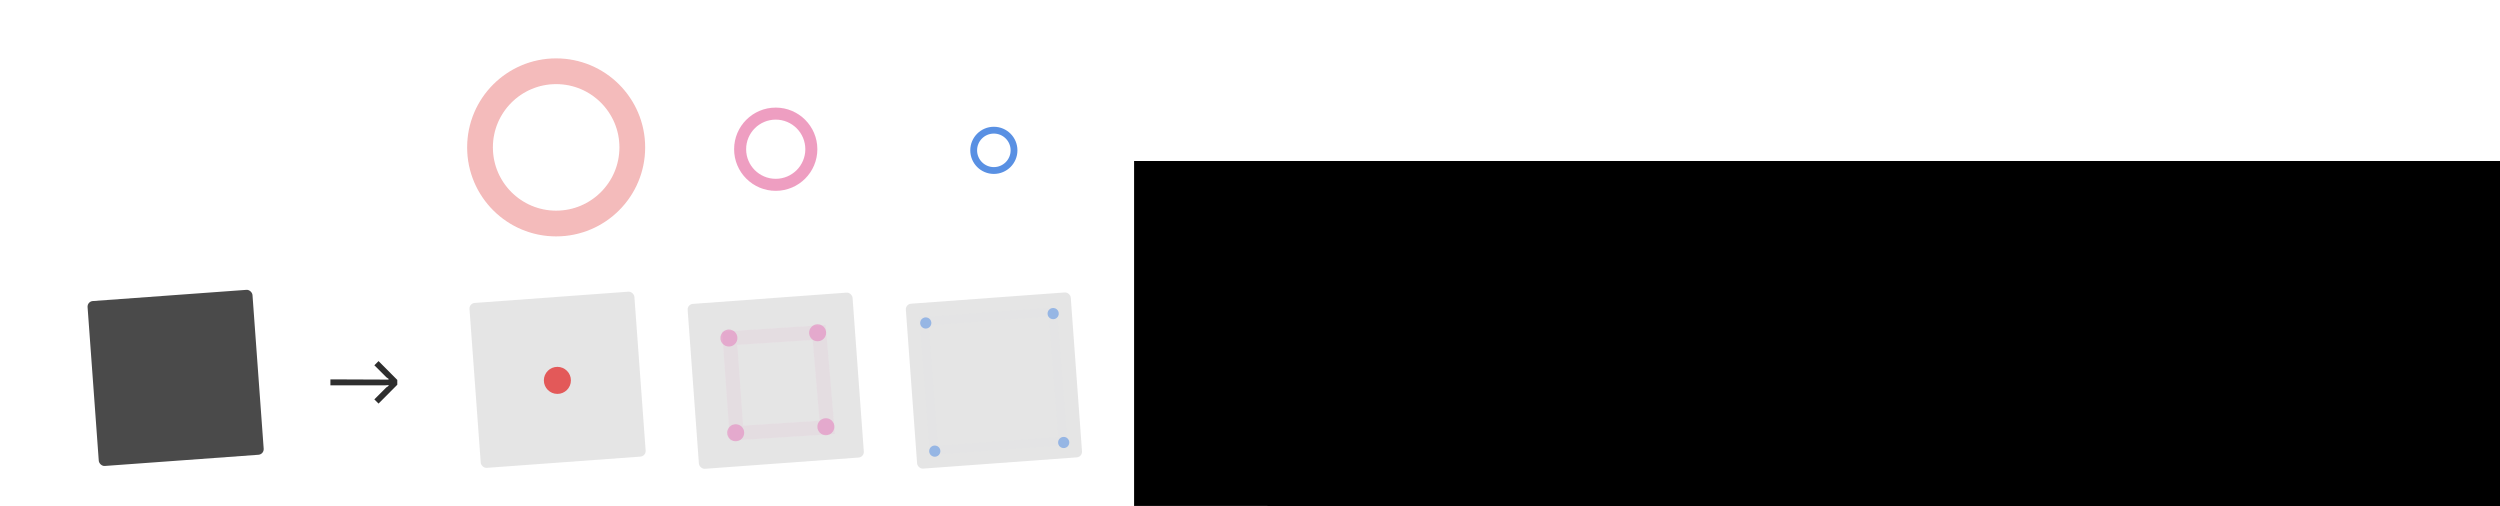 <?xml version="1.0" encoding="UTF-8" standalone="no"?>
<!-- Created with Inkscape (http://www.inkscape.org/) -->

<svg
   xmlns:dc="http://purl.org/dc/elements/1.1/"
   xmlns:cc="http://creativecommons.org/ns#"
   xmlns:rdf="http://www.w3.org/1999/02/22-rdf-syntax-ns#"
   xmlns:svg="http://www.w3.org/2000/svg"
   xmlns="http://www.w3.org/2000/svg"
   xmlns:xlink="http://www.w3.org/1999/xlink"
   xmlns:sodipodi="http://sodipodi.sourceforge.net/DTD/sodipodi-0.dtd"
   xmlns:inkscape="http://www.inkscape.org/namespaces/inkscape"
   width="840"
   height="170"
   viewBox="0 0 222.25 44.979"
   version="1.1"
   id="svg25306"
   sodipodi:docname="g_responses_skeleton.svg"
   inkscape:export-filename="/home/sebastian/projects/YinYangFit/docs/img/g_responses.png"
   inkscape:export-xdpi="199.95"
   inkscape:export-ydpi="199.95"
   inkscape:version="0.92.3 (2405546, 2018-03-11)">
  <defs
     id="defs25300">
    <linearGradient
       inkscape:collect="always"
       id="linearGradient29593">
      <stop
         style="stop-color:#e35959;stop-opacity:0.75"
         offset="0"
         id="stop29587" />
      <stop
         id="stop29589"
         offset="0.826"
         style="stop-color:#e35959;stop-opacity:0.486;" />
      <stop
         style="stop-color:#e35959;stop-opacity:0.096"
         offset="1"
         id="stop29591" />
    </linearGradient>
    <linearGradient
       inkscape:collect="always"
       id="linearGradient29102">
      <stop
         style="stop-color:#e35959;stop-opacity:1"
         offset="0"
         id="stop29098" />
      <stop
         style="stop-color:#e35959;stop-opacity:0.096"
         offset="1"
         id="stop29100" />
    </linearGradient>
    <filter
       inkscape:collect="always"
       style="color-interpolation-filters:sRGB"
       id="filter24192"
       x="-0.084"
       width="1.168"
       y="-0.084"
       height="1.168">
      <feGaussianBlur
         inkscape:collect="always"
         stdDeviation="0.589"
         id="feGaussianBlur24194" />
    </filter>
    <filter
       inkscape:collect="always"
       style="color-interpolation-filters:sRGB"
       id="filter26788"
       x="-0.574"
       width="2.147"
       y="-0.574"
       height="2.147">
      <feGaussianBlur
         inkscape:collect="always"
         stdDeviation="0.575"
         id="feGaussianBlur26790" />
    </filter>
    <filter
       inkscape:collect="always"
       style="color-interpolation-filters:sRGB"
       id="filter26902"
       x="-0.144"
       width="1.288"
       y="-0.144"
       height="1.288">
      <feGaussianBlur
         inkscape:collect="always"
         stdDeviation="1.01"
         id="feGaussianBlur26904" />
    </filter>
    <filter
       inkscape:collect="always"
       style="color-interpolation-filters:sRGB"
       id="filter26914"
       x="-0.124"
       width="1.247"
       y="-0.124"
       height="1.247">
      <feGaussianBlur
         inkscape:collect="always"
         stdDeviation="0.867"
         id="feGaussianBlur26916" />
    </filter>
    <filter
       inkscape:collect="always"
       style="color-interpolation-filters:sRGB"
       id="filter26914-9"
       x="-0.124"
       width="1.247"
       y="-0.124"
       height="1.247">
      <feGaussianBlur
         inkscape:collect="always"
         stdDeviation="0.867"
         id="feGaussianBlur26916-0" />
    </filter>
    <filter
       inkscape:collect="always"
       style="color-interpolation-filters:sRGB"
       id="filter27098"
       x="-0.25"
       width="1.499"
       y="-0.25"
       height="1.499">
      <feGaussianBlur
         inkscape:collect="always"
         stdDeviation="0.25"
         id="feGaussianBlur27100" />
    </filter>
    <filter
       inkscape:collect="always"
       style="color-interpolation-filters:sRGB"
       id="filter27098-2"
       x="-0.25"
       width="1.499"
       y="-0.25"
       height="1.499">
      <feGaussianBlur
         inkscape:collect="always"
         stdDeviation="0.25"
         id="feGaussianBlur27100-4" />
    </filter>
    <filter
       inkscape:collect="always"
       style="color-interpolation-filters:sRGB"
       id="filter27098-2-1"
       x="-0.25"
       width="1.499"
       y="-0.25"
       height="1.499">
      <feGaussianBlur
         inkscape:collect="always"
         stdDeviation="0.25"
         id="feGaussianBlur27100-4-8" />
    </filter>
    <filter
       inkscape:collect="always"
       style="color-interpolation-filters:sRGB"
       id="filter27098-2-1-5"
       x="-0.25"
       width="1.499"
       y="-0.25"
       height="1.499">
      <feGaussianBlur
         inkscape:collect="always"
         stdDeviation="0.25"
         id="feGaussianBlur27100-4-8-2" />
    </filter>
    <filter
       inkscape:collect="always"
       style="color-interpolation-filters:sRGB"
       id="filter27427"
       x="-0.353"
       width="1.707"
       y="-0.353"
       height="1.707">
      <feGaussianBlur
         inkscape:collect="always"
         stdDeviation="0.354"
         id="feGaussianBlur27429" />
    </filter>
    <filter
       inkscape:collect="always"
       style="color-interpolation-filters:sRGB"
       id="filter27431"
       x="-0.353"
       width="1.707"
       y="-0.353"
       height="1.707">
      <feGaussianBlur
         inkscape:collect="always"
         stdDeviation="0.354"
         id="feGaussianBlur27433" />
    </filter>
    <filter
       inkscape:collect="always"
       style="color-interpolation-filters:sRGB"
       id="filter27435"
       x="-0.353"
       width="1.707"
       y="-0.353"
       height="1.707">
      <feGaussianBlur
         inkscape:collect="always"
         stdDeviation="0.354"
         id="feGaussianBlur27437" />
    </filter>
    <filter
       inkscape:collect="always"
       style="color-interpolation-filters:sRGB"
       id="filter27439"
       x="-0.353"
       width="1.707"
       y="-0.353"
       height="1.707">
      <feGaussianBlur
         inkscape:collect="always"
         stdDeviation="0.354"
         id="feGaussianBlur27441" />
    </filter>
    <filter
       inkscape:collect="always"
       style="color-interpolation-filters:sRGB"
       id="filter26914-97"
       x="-0.124"
       width="1.247"
       y="-0.124"
       height="1.247">
      <feGaussianBlur
         inkscape:collect="always"
         stdDeviation="0.867"
         id="feGaussianBlur26916-06" />
    </filter>
    <filter
       inkscape:collect="always"
       style="color-interpolation-filters:sRGB"
       id="filter29019"
       x="-0.118"
       width="1.237"
       y="-0.115"
       height="1.229">
      <feGaussianBlur
         inkscape:collect="always"
         stdDeviation="0.427"
         id="feGaussianBlur29021" />
    </filter>
    <filter
       inkscape:collect="always"
       style="color-interpolation-filters:sRGB"
       id="filter29092"
       x="-0.065"
       width="1.13"
       y="-0.753"
       height="2.506">
      <feGaussianBlur
         inkscape:collect="always"
         stdDeviation="0.261"
         id="feGaussianBlur29094" />
    </filter>
    <linearGradient
       inkscape:collect="always"
       xlink:href="#linearGradient29102"
       id="linearGradient29104"
       x1="31.335"
       y1="255.623"
       x2="31.756"
       y2="261.012"
       gradientUnits="userSpaceOnUse"
       spreadMethod="reflect" />
    <filter
       inkscape:collect="always"
       style="color-interpolation-filters:sRGB"
       id="filter29354-9"
       x="-0.403"
       width="1.806"
       y="-0.097"
       height="1.193">
      <feGaussianBlur
         inkscape:collect="always"
         stdDeviation="0.44"
         id="feGaussianBlur29356-1" />
    </filter>
    <linearGradient
       inkscape:collect="always"
       xlink:href="#linearGradient29593"
       id="linearGradient29539"
       gradientUnits="userSpaceOnUse"
       gradientTransform="translate(54.523)"
       x1="31.335"
       y1="255.623"
       x2="31.727"
       y2="261.267"
       spreadMethod="reflect" />
    <filter
       inkscape:collect="always"
       style="color-interpolation-filters:sRGB"
       id="filter29354-9-2"
       x="-0.403"
       width="1.806"
       y="-0.097"
       height="1.193">
      <feGaussianBlur
         inkscape:collect="always"
         stdDeviation="0.44"
         id="feGaussianBlur29356-1-2" />
    </filter>
    <filter
       inkscape:collect="always"
       style="color-interpolation-filters:sRGB"
       id="filter29896"
       x="-0.046"
       width="1.091"
       y="-0.046"
       height="1.091">
      <feGaussianBlur
         inkscape:collect="always"
         stdDeviation="0.234"
         id="feGaussianBlur29898" />
    </filter>
    <filter
       inkscape:collect="always"
       style="color-interpolation-filters:sRGB"
       id="filter29354-2-8"
       x="-0.403"
       width="1.806"
       y="-0.097"
       height="1.193">
      <feGaussianBlur
         inkscape:collect="always"
         stdDeviation="0.44"
         id="feGaussianBlur29356-0-9" />
    </filter>
    <linearGradient
       inkscape:collect="always"
       xlink:href="#linearGradient29102"
       id="linearGradient30003"
       gradientUnits="userSpaceOnUse"
       gradientTransform="translate(0.287,52.462)"
       x1="31.335"
       y1="255.623"
       x2="31.756"
       y2="261.012"
       spreadMethod="reflect" />
    <filter
       inkscape:collect="always"
       style="color-interpolation-filters:sRGB"
       id="filter30628"
       x="-0.148"
       width="1.296"
       y="-0.165"
       height="1.33">
      <feGaussianBlur
         inkscape:collect="always"
         stdDeviation="0.345"
         id="feGaussianBlur30630" />
    </filter>
    <filter
       inkscape:collect="always"
       style="color-interpolation-filters:sRGB"
       id="filter26788-2-9"
       x="-0.574"
       width="2.147"
       y="-0.574"
       height="2.147">
      <feGaussianBlur
         inkscape:collect="always"
         stdDeviation="0.575"
         id="feGaussianBlur26790-8-5" />
    </filter>
    <filter
       inkscape:collect="always"
       style="color-interpolation-filters:sRGB"
       id="filter26788-2-9-5"
       x="-0.574"
       width="2.147"
       y="-0.574"
       height="2.147">
      <feGaussianBlur
         inkscape:collect="always"
         stdDeviation="0.575"
         id="feGaussianBlur26790-8-5-2" />
    </filter>
    <filter
       inkscape:collect="always"
       style="color-interpolation-filters:sRGB"
       id="filter26788-2-9-5-9"
       x="-0.574"
       width="2.147"
       y="-0.574"
       height="2.147">
      <feGaussianBlur
         inkscape:collect="always"
         stdDeviation="0.575"
         id="feGaussianBlur26790-8-5-2-4" />
    </filter>
    <filter
       inkscape:collect="always"
       style="color-interpolation-filters:sRGB"
       id="filter26788-2-6"
       x="-0.574"
       width="2.147"
       y="-0.574"
       height="2.147">
      <feGaussianBlur
         inkscape:collect="always"
         stdDeviation="0.575"
         id="feGaussianBlur26790-8-3" />
    </filter>
    <filter
       inkscape:collect="always"
       style="color-interpolation-filters:sRGB"
       id="filter26788-2-6-8"
       x="-0.574"
       width="2.147"
       y="-0.574"
       height="2.147">
      <feGaussianBlur
         inkscape:collect="always"
         stdDeviation="0.575"
         id="feGaussianBlur26790-8-3-8" />
    </filter>
    <filter
       inkscape:collect="always"
       style="color-interpolation-filters:sRGB"
       id="filter26788-2-9-6"
       x="-0.574"
       width="2.147"
       y="-0.574"
       height="2.147">
      <feGaussianBlur
         inkscape:collect="always"
         stdDeviation="0.575"
         id="feGaussianBlur26790-8-5-5" />
    </filter>
    <filter
       inkscape:collect="always"
       style="color-interpolation-filters:sRGB"
       id="filter26788-2-9-5-1"
       x="-0.574"
       width="2.147"
       y="-0.574"
       height="2.147">
      <feGaussianBlur
         inkscape:collect="always"
         stdDeviation="0.575"
         id="feGaussianBlur26790-8-5-2-7" />
    </filter>
    <filter
       inkscape:collect="always"
       style="color-interpolation-filters:sRGB"
       id="filter26788-2-9-5-9-1"
       x="-0.574"
       width="2.147"
       y="-0.574"
       height="2.147">
      <feGaussianBlur
         inkscape:collect="always"
         stdDeviation="0.575"
         id="feGaussianBlur26790-8-5-2-4-2" />
    </filter>
    <filter
       inkscape:collect="always"
       style="color-interpolation-filters:sRGB"
       id="filter26788-2-9-5-9-4"
       x="-0.574"
       width="2.147"
       y="-0.574"
       height="2.147">
      <feGaussianBlur
         inkscape:collect="always"
         stdDeviation="0.575"
         id="feGaussianBlur26790-8-5-2-4-7" />
    </filter>
    <filter
       inkscape:collect="always"
       style="color-interpolation-filters:sRGB"
       id="filter26788-2-9-5-3"
       x="-0.574"
       width="2.147"
       y="-0.574"
       height="2.147">
      <feGaussianBlur
         inkscape:collect="always"
         stdDeviation="0.575"
         id="feGaussianBlur26790-8-5-2-9" />
    </filter>
    <filter
       inkscape:collect="always"
       style="color-interpolation-filters:sRGB"
       id="filter26788-2-9-8"
       x="-0.574"
       width="2.147"
       y="-0.574"
       height="2.147">
      <feGaussianBlur
         inkscape:collect="always"
         stdDeviation="0.575"
         id="feGaussianBlur26790-8-5-1" />
    </filter>
    <filter
       inkscape:collect="always"
       style="color-interpolation-filters:sRGB"
       id="filter26788-2-6-6"
       x="-0.574"
       width="2.147"
       y="-0.574"
       height="2.147">
      <feGaussianBlur
         inkscape:collect="always"
         stdDeviation="0.575"
         id="feGaussianBlur26790-8-3-0" />
    </filter>
    <filter
       inkscape:collect="always"
       style="color-interpolation-filters:sRGB"
       id="filter26788-2-9-6-6"
       x="-0.574"
       width="2.147"
       y="-0.574"
       height="2.147">
      <feGaussianBlur
         inkscape:collect="always"
         stdDeviation="0.575"
         id="feGaussianBlur26790-8-5-5-6" />
    </filter>
    <filter
       inkscape:collect="always"
       style="color-interpolation-filters:sRGB"
       id="filter26788-2-9-5-1-2"
       x="-0.574"
       width="2.147"
       y="-0.574"
       height="2.147">
      <feGaussianBlur
         inkscape:collect="always"
         stdDeviation="0.575"
         id="feGaussianBlur26790-8-5-2-7-1" />
    </filter>
    <filter
       inkscape:collect="always"
       style="color-interpolation-filters:sRGB"
       id="filter26788-2-9-5-9-1-6"
       x="-0.574"
       width="2.147"
       y="-0.574"
       height="2.147">
      <feGaussianBlur
         inkscape:collect="always"
         stdDeviation="0.575"
         id="feGaussianBlur26790-8-5-2-4-2-8" />
    </filter>
    <filter
       inkscape:collect="always"
       style="color-interpolation-filters:sRGB"
       id="filter26788-2-6-8-4"
       x="-0.574"
       width="2.147"
       y="-0.574"
       height="2.147">
      <feGaussianBlur
         inkscape:collect="always"
         stdDeviation="0.575"
         id="feGaussianBlur26790-8-3-8-9" />
    </filter>
    <filter
       inkscape:collect="always"
       style="color-interpolation-filters:sRGB"
       id="filter32870"
       x="-0.502"
       width="2.003"
       y="-0.502"
       height="2.003">
      <feGaussianBlur
         inkscape:collect="always"
         stdDeviation="0.503"
         id="feGaussianBlur32872" />
    </filter>
  </defs>
  <sodipodi:namedview
     id="base"
     pagecolor="#ffffff"
     bordercolor="#666666"
     borderopacity="1.0"
     inkscape:pageopacity="0.0"
     inkscape:pageshadow="2"
     inkscape:zoom="1"
     inkscape:cx="-29.834763"
     inkscape:cy="420.93557"
     inkscape:document-units="mm"
     inkscape:current-layer="layer1"
     showgrid="false"
     units="px"
     inkscape:snap-global="false"
     inkscape:measure-start="784.555,359.086"
     inkscape:measure-end="799.172,360.152"
     showguides="false"
     inkscape:window-width="2560"
     inkscape:window-height="1401"
     inkscape:window-x="0"
     inkscape:window-y="19"
     inkscape:window-maximized="1" />
  <g
     inkscape:label="Layer 1"
     inkscape:groupmode="layer"
     id="layer1"
     transform="translate(0,-252.021)">
    <rect
       transform="rotate(-4.185)"
       rx="0.5"
       ry="0.5"
       y="282.787"
       x="40.567"
       height="14.7"
       width="14.7"
       id="rect5894-6-31-8-2-0-1"
       style="opacity:0.142;fill:#2e2e2e;fill-opacity:0.863;stroke:none;stroke-width:0.529;stroke-linecap:round;stroke-linejoin:round;stroke-miterlimit:4;stroke-dasharray:none;stroke-dashoffset:0;stroke-opacity:1;paint-order:normal" />
    <rect
       transform="rotate(-4.167)"
       rx="0.5"
       ry="0.5"
       y="278.646"
       x="-12.532"
       height="14.7"
       width="14.7"
       id="rect5894-6-31-8"
       style="opacity:1;fill:#2e2e2e;fill-opacity:0.863;stroke:none;stroke-width:0.529;stroke-linecap:round;stroke-linejoin:round;stroke-miterlimit:4;stroke-dasharray:none;stroke-dashoffset:0;stroke-opacity:1;paint-order:normal" />
    <circle
       style="opacity:0.643;fill:none;fill-opacity:0.863;stroke:#e35959;stroke-width:2.845;stroke-linecap:round;stroke-linejoin:round;stroke-miterlimit:4;stroke-dasharray:none;stroke-dashoffset:0;stroke-opacity:1;paint-order:normal;filter:url(#filter26902)"
       id="path24110-3-1-5-9-0-2"
       cx="53.519"
       cy="241.828"
       r="8.419"
       transform="matrix(0.804,0,0,0.804,6.413,70.694)" />
    <rect
       transform="rotate(-4.185)"
       rx="0.5"
       ry="0.5"
       y="281.288"
       x="21.23"
       height="14.7"
       width="14.7"
       id="rect5894-6-31-8-2-0"
       style="opacity:0.142;fill:#2e2e2e;fill-opacity:0.863;stroke:none;stroke-width:0.529;stroke-linecap:round;stroke-linejoin:round;stroke-miterlimit:4;stroke-dasharray:none;stroke-dashoffset:0;stroke-opacity:1;paint-order:normal" />
    <circle
       style="opacity:1;fill:#e35959;fill-opacity:1;stroke:none;stroke-width:1.587;stroke-linecap:round;stroke-linejoin:round;stroke-miterlimit:4;stroke-dasharray:none;stroke-dashoffset:0;stroke-opacity:1;paint-order:normal;filter:url(#filter26788)"
       id="path26162"
       cx="49.552"
       cy="285.837"
       r="1.203" />
    <circle
       style="opacity:0.758;fill:none;fill-opacity:0.863;stroke:#e35995;stroke-width:2.845;stroke-linecap:round;stroke-linejoin:round;stroke-miterlimit:4;stroke-dasharray:none;stroke-dashoffset:0;stroke-opacity:1;paint-order:normal;filter:url(#filter26914)"
       id="path24110-3-1-5-9-0-2-0"
       cx="53.519"
       cy="241.828"
       r="8.419"
       transform="matrix(0.376,0,0,0.376,48.839,174.359)" />
    <circle
       style="opacity:1;fill:none;fill-opacity:0.863;stroke:#5990e3;stroke-width:2.845;stroke-linecap:round;stroke-linejoin:round;stroke-miterlimit:4;stroke-dasharray:none;stroke-dashoffset:0;stroke-opacity:1;paint-order:normal;filter:url(#filter26914-97)"
       id="path24110-3-1-5-9-0-2-0-2"
       cx="53.519"
       cy="241.828"
       r="8.419"
       transform="matrix(0.213,0,0,0.213,76.954,213.877)" />
    <circle
       style="opacity:0.625;fill:#e359ab;fill-opacity:1;stroke:none;stroke-width:1.587;stroke-linecap:round;stroke-linejoin:round;stroke-miterlimit:4;stroke-dasharray:none;stroke-dashoffset:0;stroke-opacity:1;paint-order:normal;filter:url(#filter27098)"
       id="path26162-3"
       cx="120.739"
       cy="251.497"
       r="1.203"
       transform="matrix(0.629,0,0,0.629,-11.144,123.88)" />
    <circle
       style="opacity:0.625;fill:#e359ab;fill-opacity:1;stroke:none;stroke-width:1.587;stroke-linecap:round;stroke-linejoin:round;stroke-miterlimit:4;stroke-dasharray:none;stroke-dashoffset:0;stroke-opacity:1;paint-order:normal;filter:url(#filter27098-2)"
       id="path26162-3-6"
       cx="120.739"
       cy="251.497"
       r="1.203"
       transform="matrix(0.629,0,0,0.629,-3.259,123.413)" />
    <circle
       style="opacity:0.625;fill:#e359ab;fill-opacity:1;stroke:none;stroke-width:1.587;stroke-linecap:round;stroke-linejoin:round;stroke-miterlimit:4;stroke-dasharray:none;stroke-dashoffset:0;stroke-opacity:1;paint-order:normal;filter:url(#filter27098-2-1)"
       id="path26162-3-6-1"
       cx="120.739"
       cy="251.497"
       r="1.203"
       transform="matrix(0.629,0,0,0.629,-2.524,131.765)" />
    <circle
       style="opacity:0.625;fill:#e359ab;fill-opacity:1;stroke:none;stroke-width:1.587;stroke-linecap:round;stroke-linejoin:round;stroke-miterlimit:4;stroke-dasharray:none;stroke-dashoffset:0;stroke-opacity:1;paint-order:normal;filter:url(#filter27098-2-1-5)"
       id="path26162-3-6-1-5"
       cx="120.739"
       cy="251.497"
       r="1.203"
       transform="matrix(0.629,0,0,0.629,-10.542,132.3)" />
    <path
       style="opacity:0.465;fill:#000000;fill-opacity:0;stroke:#e35db1;stroke-width:1.265;stroke-linecap:butt;stroke-linejoin:miter;stroke-miterlimit:4;stroke-dasharray:none;stroke-opacity:0.247;filter:url(#filter29019)"
       d="m 64.873,282.091 7.951,-0.518 0.718,8.436 -8.068,0.518 z"
       id="path28861"
       inkscape:connector-curvature="0" />
    <rect
       transform="rotate(-4.185)"
       rx="0.5"
       ry="0.5"
       y="284.186"
       x="59.914"
       height="14.7"
       width="14.7"
       id="rect5894-6-31-8-2-0-1-5"
       style="opacity:0.142;fill:#2e2e2e;fill-opacity:0.863;stroke:none;stroke-width:0.529;stroke-linecap:round;stroke-linejoin:round;stroke-miterlimit:4;stroke-dasharray:none;stroke-dashoffset:0;stroke-opacity:1;paint-order:normal" />
    <circle
       style="opacity:0.748;fill:#5990e3;fill-opacity:1;stroke:none;stroke-width:1.587;stroke-linecap:round;stroke-linejoin:round;stroke-miterlimit:4;stroke-dasharray:none;stroke-dashoffset:0;stroke-opacity:1;paint-order:normal;filter:url(#filter27439)"
       id="path26162-3-7"
       cx="120.739"
       cy="251.497"
       r="1.203"
       transform="matrix(0.413,0,0,0.413,32.435,176.866)" />
    <circle
       style="opacity:0.748;fill:#5990e3;fill-opacity:1;stroke:none;stroke-width:1.587;stroke-linecap:round;stroke-linejoin:round;stroke-miterlimit:4;stroke-dasharray:none;stroke-dashoffset:0;stroke-opacity:1;paint-order:normal;filter:url(#filter27435)"
       id="path26162-3-6-9"
       cx="120.739"
       cy="251.497"
       r="1.203"
       transform="matrix(0.413,0,0,0.413,43.761,176.031)" />
    <circle
       style="opacity:0.748;fill:#5990e3;fill-opacity:1;stroke:none;stroke-width:1.587;stroke-linecap:round;stroke-linejoin:round;stroke-miterlimit:4;stroke-dasharray:none;stroke-dashoffset:0;stroke-opacity:1;paint-order:normal;filter:url(#filter27431)"
       id="path26162-3-6-1-6"
       cx="120.739"
       cy="251.497"
       r="1.203"
       transform="matrix(0.413,0,0,0.413,44.697,187.49)" />
    <circle
       style="opacity:0.748;fill:#5990e3;fill-opacity:1;stroke:none;stroke-width:1.587;stroke-linecap:round;stroke-linejoin:round;stroke-miterlimit:4;stroke-dasharray:none;stroke-dashoffset:0;stroke-opacity:1;paint-order:normal;filter:url(#filter27427)"
       id="path26162-3-6-1-5-1"
       cx="120.739"
       cy="251.497"
       r="1.203"
       transform="matrix(0.413,0,0,0.413,33.237,188.259)" />
    <path
       style="opacity:0.09;fill:#000000;fill-opacity:0;stroke:#5990e3;stroke-width:0.765;stroke-linecap:butt;stroke-linejoin:miter;stroke-miterlimit:4;stroke-dasharray:none;stroke-opacity:1;filter:url(#filter29896)"
       d="m 82.144,280.592 11.448,-0.849 0.907,11.483 -11.47,0.825 z"
       id="path28861-5"
       inkscape:connector-curvature="0"
       sodipodi:nodetypes="ccccc" />
    <g
       aria-label="n"
       transform="matrix(0.576,0,0,0.576,67.373,112.547)"
       style="font-style:normal;font-weight:normal;font-size:40px;line-height:1.25;font-family:sans-serif;letter-spacing:0px;word-spacing:0px;opacity:0.698;fill:#2c2c2c;fill-opacity:0.863;stroke:#e35959;stroke-opacity:1"
       id="flowRoot27613-9-2-5-53" />
    <rect
       transform="rotate(-4.185)"
       rx="0.5"
       ry="0.5"
       y="287.332"
       x="102.906"
       height="14.7"
       width="14.7"
       id="rect5894-6-31-8-2-0-1-5-3"
       style="opacity:0.142;fill:#2e2e2e;fill-opacity:0.863;stroke:none;stroke-width:0.529;stroke-linecap:round;stroke-linejoin:round;stroke-miterlimit:4;stroke-dasharray:none;stroke-dashoffset:0;stroke-opacity:1;paint-order:normal" />
    <circle
       style="opacity:1;fill:#e35959;fill-opacity:1;stroke:none;stroke-width:1.587;stroke-linecap:round;stroke-linejoin:round;stroke-miterlimit:4;stroke-dasharray:none;stroke-dashoffset:0;stroke-opacity:1;paint-order:normal;filter:url(#filter32870)"
       id="path26162-8"
       cx="125.807"
       cy="286.002"
       r="1.203"
       transform="matrix(1.181,0,0,1.181,-17.322,-51.954)" />
    <circle
       style="opacity:0.49;fill:#c255a3;fill-opacity:1;stroke:none;stroke-width:1.587;stroke-linecap:round;stroke-linejoin:round;stroke-miterlimit:4;stroke-dasharray:none;stroke-dashoffset:0;stroke-opacity:1;paint-order:normal;filter:url(#filter26788-2-9)"
       id="path26162-8-0"
       cx="123.422"
       cy="284.155"
       r="1.203"
       transform="matrix(0.76,0,0,0.76,33.191,66.33)" />
    <circle
       style="opacity:0.772;fill:#746ed7;fill-opacity:1;stroke:none;stroke-width:1.587;stroke-linecap:round;stroke-linejoin:round;stroke-miterlimit:4;stroke-dasharray:none;stroke-dashoffset:0;stroke-opacity:1;paint-order:normal;filter:url(#filter26788-2-9-5)"
       id="path26162-8-0-4"
       cx="121.387"
       cy="282.448"
       r="1.203"
       transform="matrix(0.556,0,0,0.556,58.034,123.751)" />
    <circle
       style="opacity:1;fill:#7eb4d4;fill-opacity:1;stroke:none;stroke-width:1.587;stroke-linecap:round;stroke-linejoin:round;stroke-miterlimit:4;stroke-dasharray:none;stroke-dashoffset:0;stroke-opacity:1;paint-order:normal;filter:url(#filter26788-2-9-5-9)"
       id="path26162-8-0-4-5"
       cx="119.937"
       cy="281.068"
       r="1.203"
       transform="matrix(0.362,0,0,0.362,81.026,178.214)" />
    <circle
       style="opacity:0.412;fill:#e3596f;fill-opacity:1;stroke:none;stroke-width:1.587;stroke-linecap:round;stroke-linejoin:round;stroke-miterlimit:4;stroke-dasharray:none;stroke-dashoffset:0;stroke-opacity:1;paint-order:normal;filter:url(#filter26788-2-6)"
       id="path26162-8-4"
       cx="125.807"
       cy="286.002"
       r="1.203"
       transform="matrix(0.955,0,0,0.955,8.819,10.936)" />
    <circle
       style="opacity:0.49;fill:#c255a3;fill-opacity:1;stroke:none;stroke-width:1.587;stroke-linecap:round;stroke-linejoin:round;stroke-miterlimit:4;stroke-dasharray:none;stroke-dashoffset:0;stroke-opacity:1;paint-order:normal;filter:url(#filter26788-2-9-6)"
       id="path26162-8-0-8"
       cx="123.422"
       cy="284.155"
       r="1.203"
       transform="matrix(0,0.76,-0.76,0,351.097,187.651)" />
    <circle
       style="opacity:0.772;fill:#746ed7;fill-opacity:1;stroke:none;stroke-width:1.587;stroke-linecap:round;stroke-linejoin:round;stroke-miterlimit:4;stroke-dasharray:none;stroke-dashoffset:0;stroke-opacity:1;paint-order:normal;filter:url(#filter26788-2-9-5-1)"
       id="path26162-8-0-4-4"
       cx="121.387"
       cy="282.448"
       r="1.203"
       transform="matrix(0,0.556,-0.556,0,293.653,212.33)" />
    <circle
       style="opacity:1;fill:#7eb4d4;fill-opacity:1;stroke:none;stroke-width:1.587;stroke-linecap:round;stroke-linejoin:round;stroke-miterlimit:4;stroke-dasharray:none;stroke-dashoffset:0;stroke-opacity:1;paint-order:normal;filter:url(#filter26788-2-9-5-9-1)"
       id="path26162-8-0-4-5-1"
       cx="119.937"
       cy="281.068"
       r="1.203"
       transform="matrix(0,0.362,-0.362,0,239.12,235.439)" />
    <circle
       style="opacity:0.412;fill:#e3596f;fill-opacity:1;stroke:none;stroke-width:1.587;stroke-linecap:round;stroke-linejoin:round;stroke-miterlimit:4;stroke-dasharray:none;stroke-dashoffset:0;stroke-opacity:1;paint-order:normal;filter:url(#filter26788-2-6-8)"
       id="path26162-8-4-5"
       cx="125.807"
       cy="286.002"
       r="1.203"
       transform="matrix(0,0.955,-0.955,0,406.421,163.255)" />
    <circle
       style="opacity:0.49;fill:#c255a3;fill-opacity:1;stroke:none;stroke-width:1.587;stroke-linecap:round;stroke-linejoin:round;stroke-miterlimit:4;stroke-dasharray:none;stroke-dashoffset:0;stroke-opacity:1;paint-order:normal;filter:url(#filter26788-2-9-8)"
       id="path26162-8-0-6"
       cx="123.422"
       cy="284.155"
       r="1.203"
       transform="matrix(-0.76,0,0,-0.76,229.581,505.507)" />
    <circle
       style="opacity:0.772;fill:#746ed7;fill-opacity:1;stroke:none;stroke-width:1.587;stroke-linecap:round;stroke-linejoin:round;stroke-miterlimit:4;stroke-dasharray:none;stroke-dashoffset:0;stroke-opacity:1;paint-order:normal;filter:url(#filter26788-2-9-5-3)"
       id="path26162-8-0-4-9"
       cx="121.387"
       cy="282.448"
       r="1.203"
       transform="matrix(-0.556,0,0,-0.556,204.773,448.039)" />
    <circle
       style="opacity:1;fill:#7eb4d4;fill-opacity:1;stroke:none;stroke-width:1.587;stroke-linecap:round;stroke-linejoin:round;stroke-miterlimit:4;stroke-dasharray:none;stroke-dashoffset:0;stroke-opacity:1;paint-order:normal;filter:url(#filter26788-2-9-5-9-4)"
       id="path26162-8-0-4-5-7"
       cx="119.937"
       cy="281.068"
       r="1.203"
       transform="matrix(-0.362,0,0,-0.362,181.804,393.564)" />
    <circle
       style="opacity:0.412;fill:#e3596f;fill-opacity:1;stroke:none;stroke-width:1.587;stroke-linecap:round;stroke-linejoin:round;stroke-miterlimit:4;stroke-dasharray:none;stroke-dashoffset:0;stroke-opacity:1;paint-order:normal;filter:url(#filter26788-2-6-6)"
       id="path26162-8-4-6"
       cx="125.807"
       cy="286.002"
       r="1.203"
       transform="matrix(-0.955,0,0,-0.955,253.812,560.948)" />
    <circle
       style="opacity:0.49;fill:#c255a3;fill-opacity:1;stroke:none;stroke-width:1.587;stroke-linecap:round;stroke-linejoin:round;stroke-miterlimit:4;stroke-dasharray:none;stroke-dashoffset:0;stroke-opacity:1;paint-order:normal;filter:url(#filter26788-2-9-6-6)"
       id="path26162-8-0-8-9"
       cx="123.422"
       cy="284.155"
       r="1.203"
       transform="matrix(0,-0.76,0.76,0,-88.232,384.022)" />
    <circle
       style="opacity:0.772;fill:#746ed7;fill-opacity:1;stroke:none;stroke-width:1.587;stroke-linecap:round;stroke-linejoin:round;stroke-miterlimit:4;stroke-dasharray:none;stroke-dashoffset:0;stroke-opacity:1;paint-order:normal;filter:url(#filter26788-2-9-5-1-2)"
       id="path26162-8-0-4-4-2"
       cx="121.387"
       cy="282.448"
       r="1.203"
       transform="matrix(0,-0.556,0.556,0,-30.717,359.248)" />
    <circle
       style="opacity:1;fill:#7eb4d4;fill-opacity:1;stroke:none;stroke-width:1.587;stroke-linecap:round;stroke-linejoin:round;stroke-miterlimit:4;stroke-dasharray:none;stroke-dashoffset:0;stroke-opacity:1;paint-order:normal;filter:url(#filter26788-2-9-5-9-1-6)"
       id="path26162-8-0-4-5-1-4"
       cx="119.937"
       cy="281.068"
       r="1.203"
       transform="matrix(0,-0.362,0.362,0,23.788,336.327)" />
    <circle
       style="opacity:0.412;fill:#e3596f;fill-opacity:1;stroke:none;stroke-width:1.587;stroke-linecap:round;stroke-linejoin:round;stroke-miterlimit:4;stroke-dasharray:none;stroke-dashoffset:0;stroke-opacity:1;paint-order:normal;filter:url(#filter26788-2-6-8-4)"
       id="path26162-8-4-5-1"
       cx="125.807"
       cy="286.002"
       r="1.203"
       transform="matrix(0,-0.955,0.955,0,-143.556,408.581)" />
    <flowRoot
       xml:space="preserve"
       id="flowRoot31359"
       style="font-style:normal;font-weight:normal;font-size:40px;line-height:1.25;font-family:sans-serif;letter-spacing:0px;word-spacing:0px;fill:#000000;fill-opacity:1;stroke:none"
       transform="matrix(0.265,0,0,0.265,-16.838,269.046)"><flowRegion
         id="flowRegion31361"><rect
           id="rect31363"
           width="213.546"
           height="106.066"
           x="603.162"
           y="54.034" /></flowRegion><flowPara
         id="flowPara31365"
         style="font-style:normal;font-variant:normal;font-weight:normal;font-stretch:normal;font-size:16px;font-family:'Space Grotesk';-inkscape-font-specification:'Space Grotesk';fill:#2e2e2e;fill-opacity:1;stroke:none;stroke-opacity:1">Skeleton</flowPara></flowRoot>    <path
       d="m 33.653,284.122 -0.373,0.373 1.062,1.062 0.211,0.148 -0.021,0.063 -5.159,-0.021 v 0.528 h 4.898 l 0.26,-0.021 0.021,0.063 -0.211,0.148 -1.062,1.062 0.373,0.373 1.667,-1.674 v -0.429 z"
       style="font-style:normal;font-variant:normal;font-weight:normal;font-stretch:normal;font-size:16px;line-height:1.25;font-family:'Space Grotesk';-inkscape-font-specification:'Space Grotesk';letter-spacing:0px;word-spacing:0px;fill:#2e2e2e;fill-opacity:1;stroke:none;stroke-width:0.265"
       id="path1921-0-9-5-1-3-7-5"
       inkscape:connector-curvature="0"
       sodipodi:nodetypes="cccccccccccccccc" />
    <flowRoot
       transform="matrix(0.568,0,0,0.568,-114.614,134.071)"
       style="font-style:normal;font-weight:normal;font-size:40px;line-height:1.25;font-family:sans-serif;letter-spacing:0px;word-spacing:0px;fill:#000000;fill-opacity:1;stroke:none;stroke-width:0.466"
       id="flowRoot7614-6-5"
       xml:space="preserve"><flowRegion
         id="flowRegion7616-4-1"
         style="stroke-width:0.466"><rect
           y="232.857"
           x="379.286"
           height="155"
           width="316.429"
           id="rect7618-2-6"
           style="stroke-width:0.466" /></flowRegion><flowPara
         style="font-style:normal;font-variant:normal;font-weight:normal;font-stretch:normal;font-size:16px;font-family:'Space Grotesk';-inkscape-font-specification:'Space Grotesk';stroke-width:0.466"
         id="flowPara7620-5-0">...</flowPara></flowRoot>    <flowRoot
       transform="matrix(0.509,0,0,0.509,-80.378,152.484)"
       style="font-style:normal;font-weight:normal;font-size:40px;line-height:1.25;font-family:sans-serif;letter-spacing:0px;word-spacing:0px;fill:#000000;fill-opacity:1;stroke:none"
       id="flowRoot7614"
       xml:space="preserve"><flowRegion
         id="flowRegion7616"><rect
           y="232.857"
           x="379.286"
           height="155"
           width="316.429"
           id="rect7618" /></flowRegion><flowPara
         style="font-style:normal;font-variant:normal;font-weight:normal;font-stretch:normal;font-size:16px;font-family:'Space Grotesk';-inkscape-font-specification:'Space Grotesk'"
         id="flowPara7620">=</flowPara></flowRoot>  </g>
</svg>
